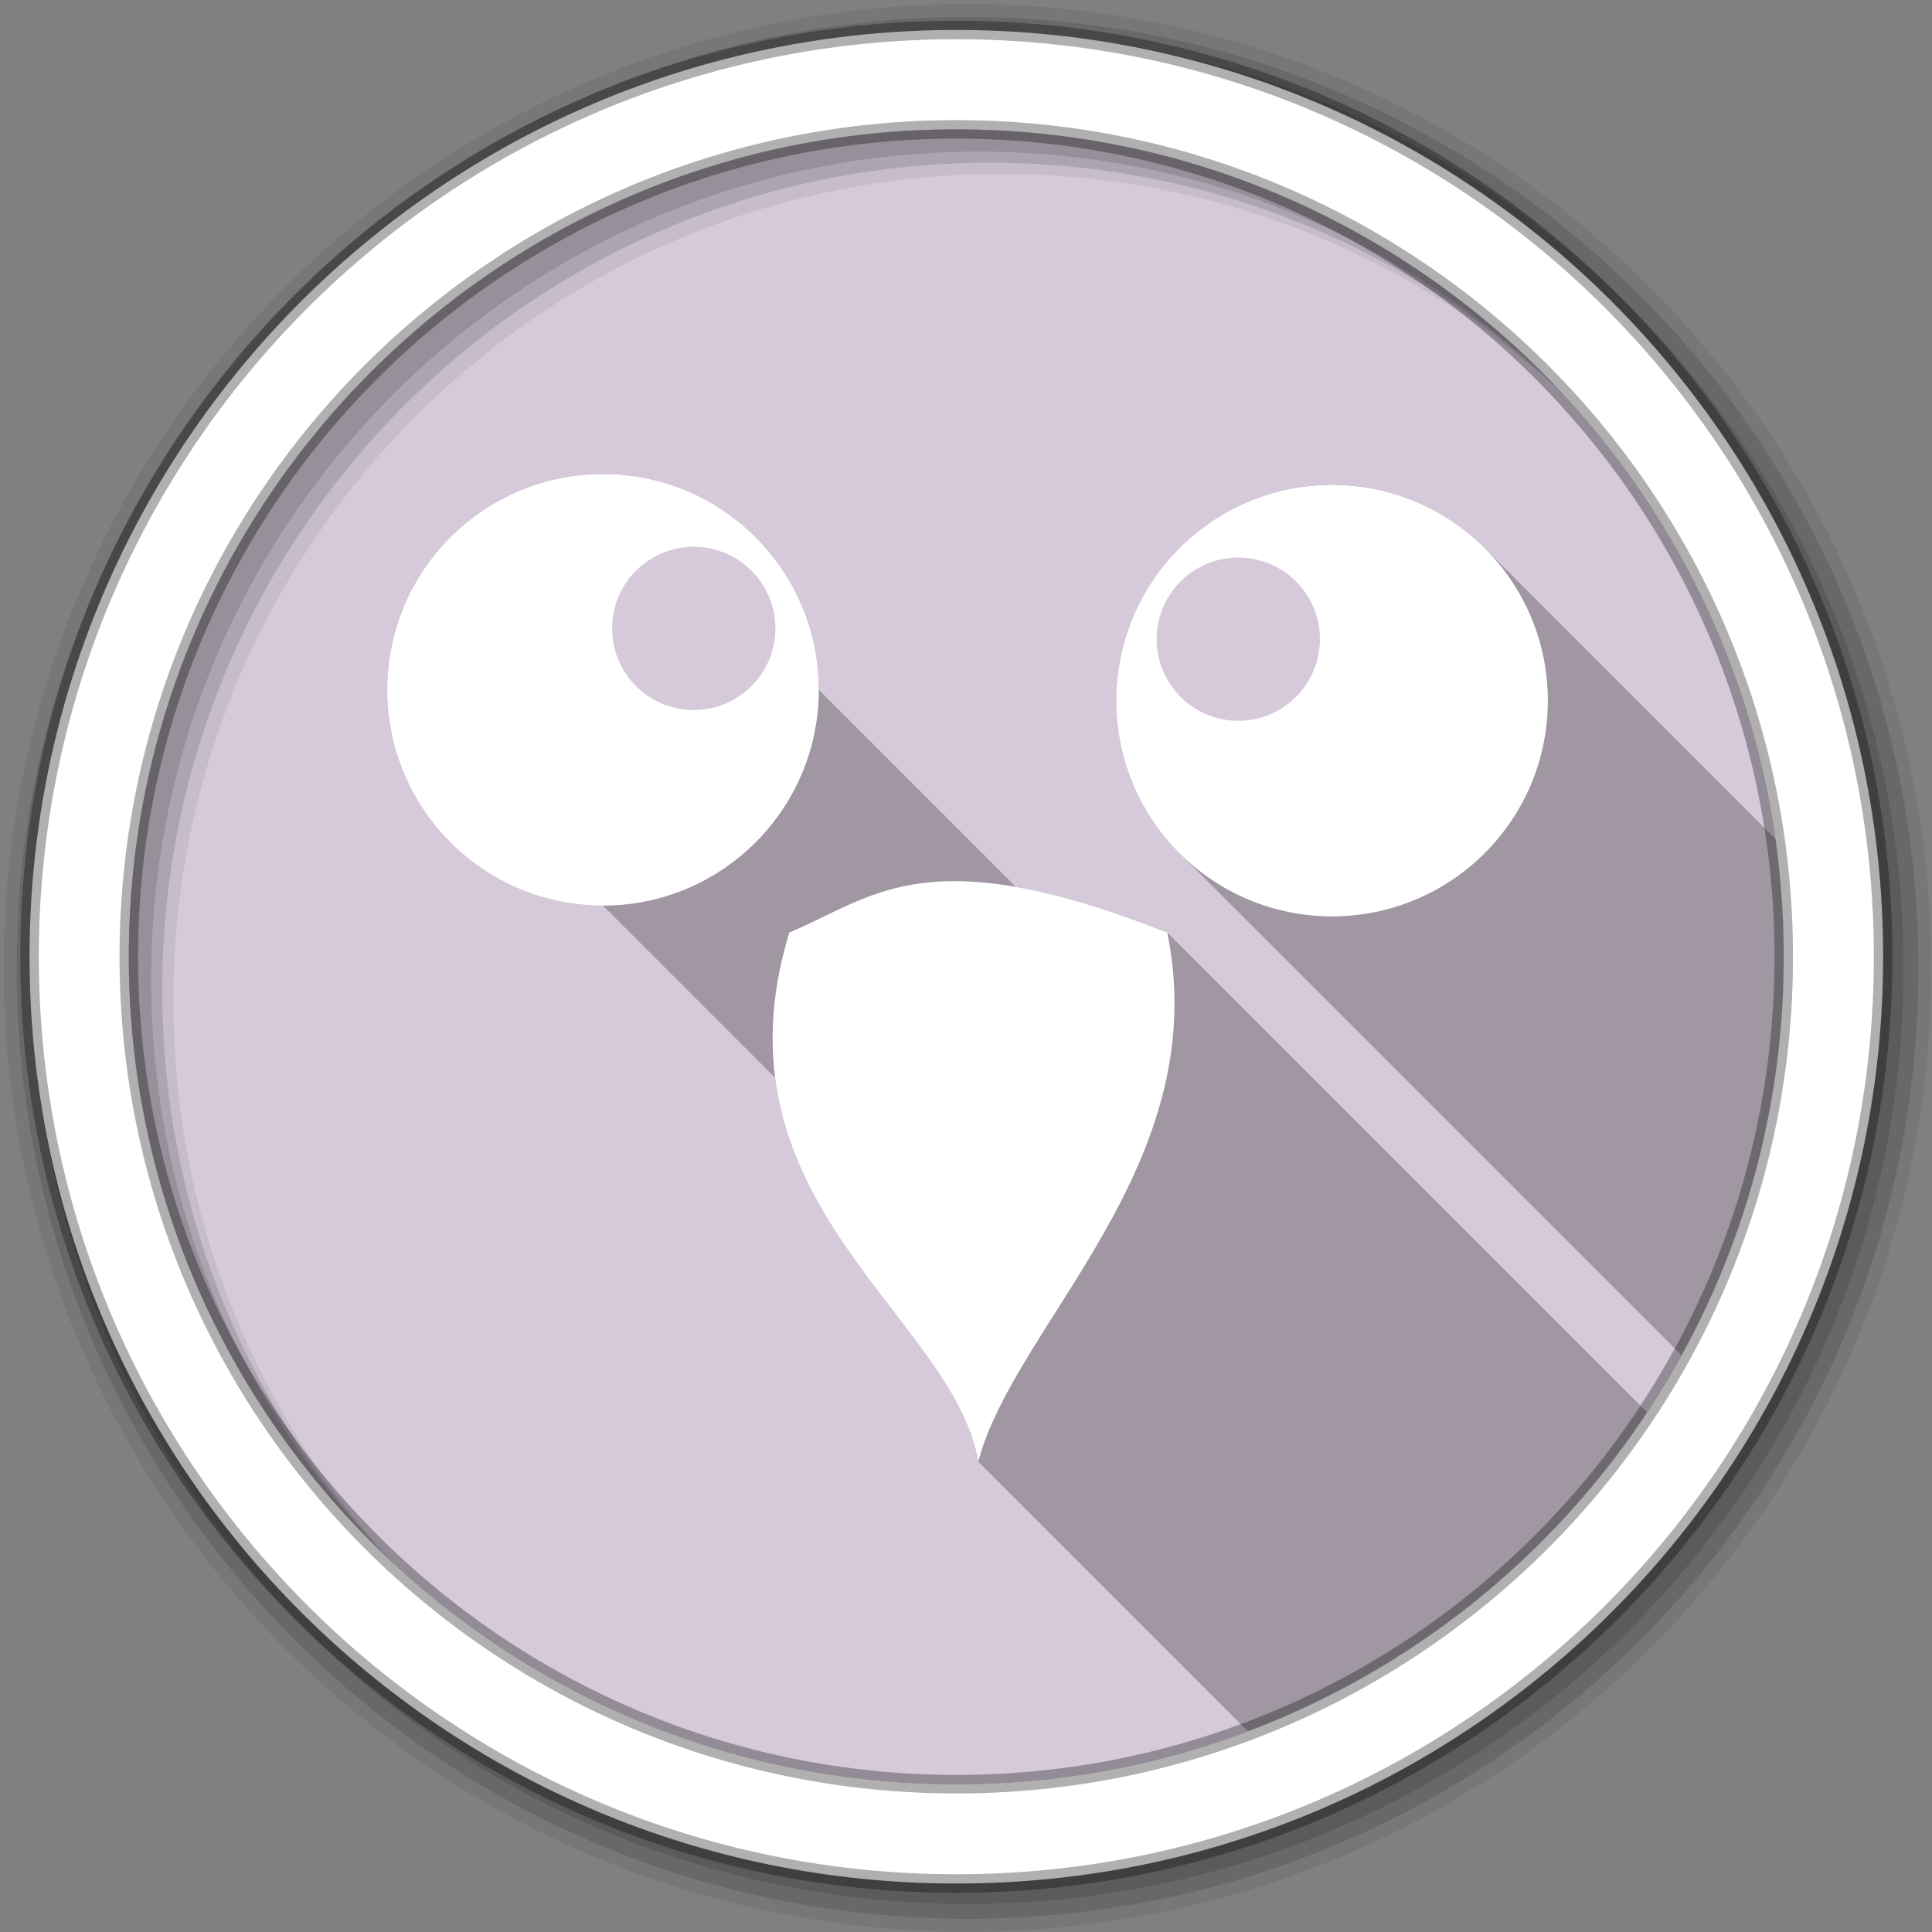 <svg height="1814.17" viewBox="0 0 512 512" width="1814.17" xmlns="http://www.w3.org/2000/svg" xmlns:xlink="http://www.w3.org/1999/xlink">
 <rect x="0" y="0" width="512" height="512" fill="#808080" stroke="none"/>
 <g transform="matrix(3.78 0 0 3.78 236 -537.948)">
  <g fill-rule="evenodd" transform="matrix(.265 0 0 .265 -62.442 142.332)">
   <path d="m471.95 253.05c0 120.9-98.01 218.91-218.91 218.91-120.9 0-218.91-98.01-218.91-218.91 0-120.9 98.01-218.91 218.91-218.91 120.9 0 218.91 98.01 218.91 218.91" fill="#d5c9da"/>
   <path d="m159.56 125.34c-31.53 0-57.09 25.564-57.09 57.09 0 31.53 25.564 57.09 57.09 57.09l45.563 45.563c5.883 45.41 48.589 70.924 53.719 101.56l71.31 71.31c43.483-16.372 80.38-46.18 105.63-84.37l-126.94-126.94c-16.257-6.432-29.29-10.183-40.03-12.06l-52.16-52.16c0-31.53-25.564-57.09-57.09-57.09m192.88 2.875c-31.53 0-57.09 25.564-57.09 57.09 0 15.757 6.396 30.02 16.719 40.34l132.84 132.84c17.226-31.28 27.03-67.21 27.03-105.44 0-10.574-.738-20.983-2.188-31.16l-77.84-77.84c-10.254-9.816-24.15-15.844-39.469-15.844" opacity=".25"/>
   <path d="m159.56 125.34c-31.53 0-57.09 25.564-57.09 57.09 0 31.53 25.564 57.09 57.09 57.09 31.53 0 57.09-25.564 57.09-57.09 0-31.53-25.564-57.09-57.09-57.09m192.88 2.875c-31.53 0-57.09 25.564-57.09 57.09 0 31.53 25.564 57.06 57.09 57.06 31.53 0 57.09-25.533 57.09-57.06 0-31.53-25.564-57.09-57.09-57.09m-100.66 104.84c-19.533.213-29.775 8.117-42.938 13.594-21.719 71.35 43.58 101.66 50 140 9.39-36.28 62.58-78.46 50-140-25.986-10.28-43.698-13.74-57.06-13.594" fill="#ffffff"/>
   <path d="m256 1c-140.83 0-255 114.17-255 255 0 140.83 114.17 255 255 255 140.83 0 255-114.17 255-255 0-140.83-114.17-255-255-255m8.827 44.931c120.9 0 218.9 98 218.9 218.9 0 120.9-98 218.9-218.9 218.9-120.9 0-218.93-98-218.93-218.9 0-120.9 98.03-218.9 218.93-218.9" fill-opacity=".067"/>
   <g fill-opacity=".129">
    <path d="m256 4.43c-138.94 0-251.57 112.63-251.57 251.57 0 138.94 112.63 251.57 251.57 251.57 138.94 0 251.57-112.63 251.57-251.57 0-138.94-112.63-251.57-251.57-251.57m5.885 38.556c120.9 0 218.9 98 218.9 218.9 0 120.9-98 218.9-218.9 218.9-120.9 0-218.93-98-218.93-218.9 0-120.9 98.03-218.9 218.93-218.9"/>
    <path d="m256 8.36c-136.77 0-247.64 110.87-247.64 247.64 0 136.77 110.87 247.64 247.64 247.64 136.77 0 247.64-110.87 247.64-247.64 0-136.77-110.87-247.64-247.64-247.64m2.942 31.691c120.9 0 218.9 98 218.9 218.9 0 120.9-98 218.9-218.9 218.9-120.9 0-218.93-98-218.93-218.9 0-120.9 98.03-218.9 218.93-218.9"/>
   </g>
   <path d="m253.04 7.86c-135.42 0-245.19 109.78-245.19 245.19 0 135.42 109.78 245.19 245.19 245.19 135.42 0 245.19-109.78 245.19-245.19 0-135.42-109.78-245.19-245.19-245.19zm0 26.297c120.9 0 218.9 98 218.9 218.9 0 120.9-98 218.9-218.9 218.9-120.9 0-218.93-98-218.93-218.9 0-120.9 98.03-218.9 218.93-218.9z" fill="#ffffff" stroke="#000000" stroke-opacity=".31" stroke-width="4.904"/>
  </g>
  <path id="a" d="m30.102 187.202a5.722 5.722 0 0 1 -11.443 0 5.722 5.722 0 1 1 11.443 0" fill="#d5c9da" fill-rule="evenodd"/>
  <use height="512" transform="translate(-38.177 -.756)" width="512" xlink:href="#a"/>
 </g>
</svg>
